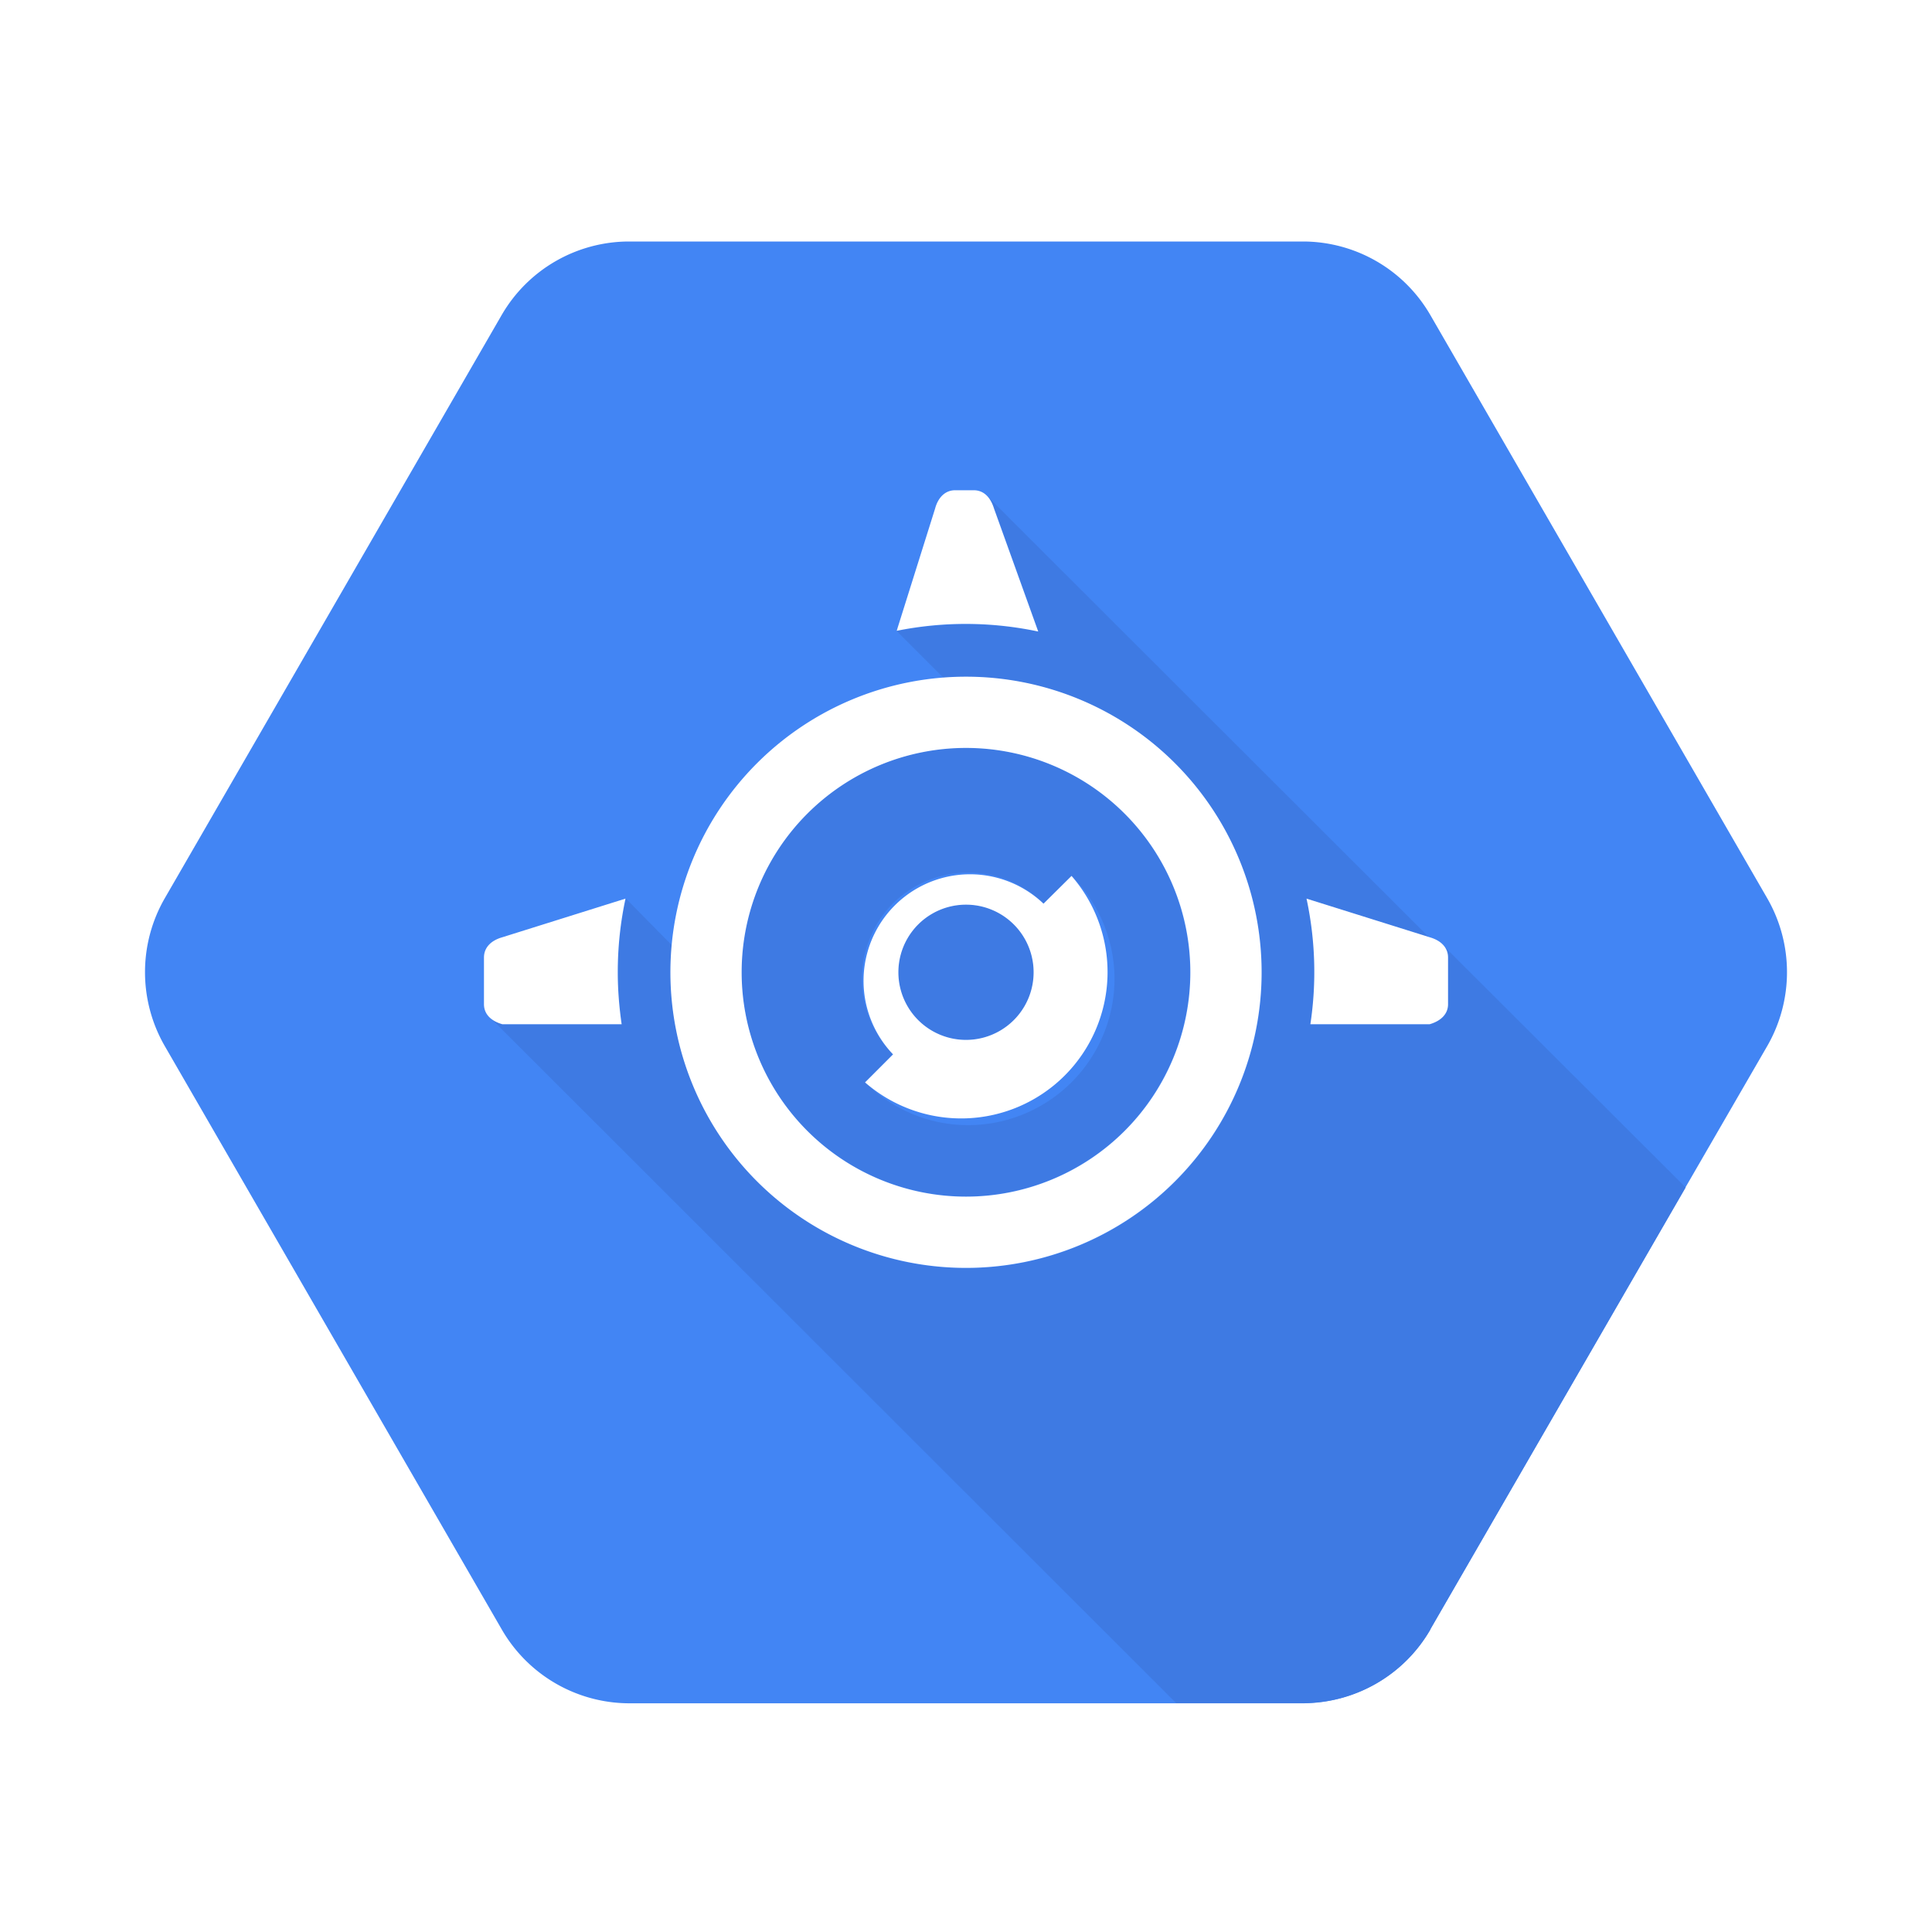 <svg xmlns="http://www.w3.org/2000/svg" viewBox="0 0 80 80">
  <rect width="100%" height="100%" fill="#fff"/>
  <path fill="#4285F4" d="m73.18 43.31-3.39 5.86-10.56 18.29a6.11 6.11 0 0 1-5.28 3.07h-27.9a6.11 6.11 0 0 1-5.28-3.07L6.82 43.31a6.13 6.13 0 0 1 0-6.11l13.95-24.15A6.1 6.1 0 0 1 26.05 10h27.9a6.1 6.1 0 0 1 5.28 3.05L73.18 37.2a6.13 6.13 0 0 1 0 6.11Z"/>
  <path fill="#3E7AE3" d="M59.23 67.46 69.8 49.17l-10-9.98c.11.13.17.27.17.46v1.92c0 .43-.31.7-.77.85h-4.93a14.23 14.23 0 0 0-.16-5.2l5.04 1.57-18.25-18.23c.1.13.2.3.27.5l1.83 5.09a14.96 14.96 0 0 0-5.86-.02l.04-.15-.07.13 1.96 1.96a12.24 12.24 0 1 1-11.3 12.2c0-.27 0-.53.03-.78l.02-.35-1.9-1.93a14.01 14.01 0 0 0-.17 5.21H20.8c-.2-.07-.36-.16-.49-.27L48.7 70.52h5.26c2.18 0 4.2-1.17 5.28-3.06Z"/>
  <path fill="#3E7AE3" d="M40 43.06a2.8 2.8 0 1 0 0-5.6 2.8 2.8 0 0 0 0 5.6Z"/>
  <path fill="#3E7AE3" fill-rule="evenodd" d="M40 30.97a9.28 9.28 0 1 0-.01 18.57 9.28 9.28 0 0 0 0-18.57Zm.09 15.62a6.02 6.02 0 0 1-4.26-1.77l1.14-1.17a4.45 4.45 0 0 1 0-6.24 4.45 4.45 0 0 1 6.24 0l1.16-1.14a6.02 6.02 0 0 1 1.78 4.26 6.07 6.07 0 0 1-6.06 6.06Z" clip-rule="evenodd"/>
  <path fill="#fff" d="M42.99 26.15a14.45 14.45 0 0 0-5.86-.03l1.59-5.06c.12-.45.41-.76.83-.76h.77c.42 0 .7.3.84.76l1.83 5.09Z"/>
  <path fill="#fff" fill-rule="evenodd" d="m43.21 37.42 1.16-1.15a6.06 6.06 0 0 1-8.55 8.55l1.16-1.16a4.41 4.41 0 0 1 6.23-6.24ZM40 43.06a2.8 2.8 0 1 0 0-5.6 2.8 2.8 0 0 0 0 5.6Z" clip-rule="evenodd"/>
  <path fill="#fff" fill-rule="evenodd" d="M40 28.02a12.24 12.24 0 1 0 0 24.48 12.24 12.24 0 0 0 0-24.48Zm0 21.53a9.29 9.29 0 1 1 0-18.58 9.29 9.29 0 0 1 0 18.58Z" clip-rule="evenodd"/>
  <path fill="#fff" d="m59.2 38.81-5.1-1.6a14.47 14.47 0 0 1 .16 5.2h4.94c.45-.13.76-.41.76-.83v-1.93c0-.42-.3-.71-.76-.84ZM25.58 40.26c0-1.05.11-2.07.32-3.05l-5.1 1.6c-.46.13-.76.42-.76.84v1.93c0 .42.3.7.76.83h4.94c-.1-.7-.16-1.42-.16-2.15Z"/>
</svg>